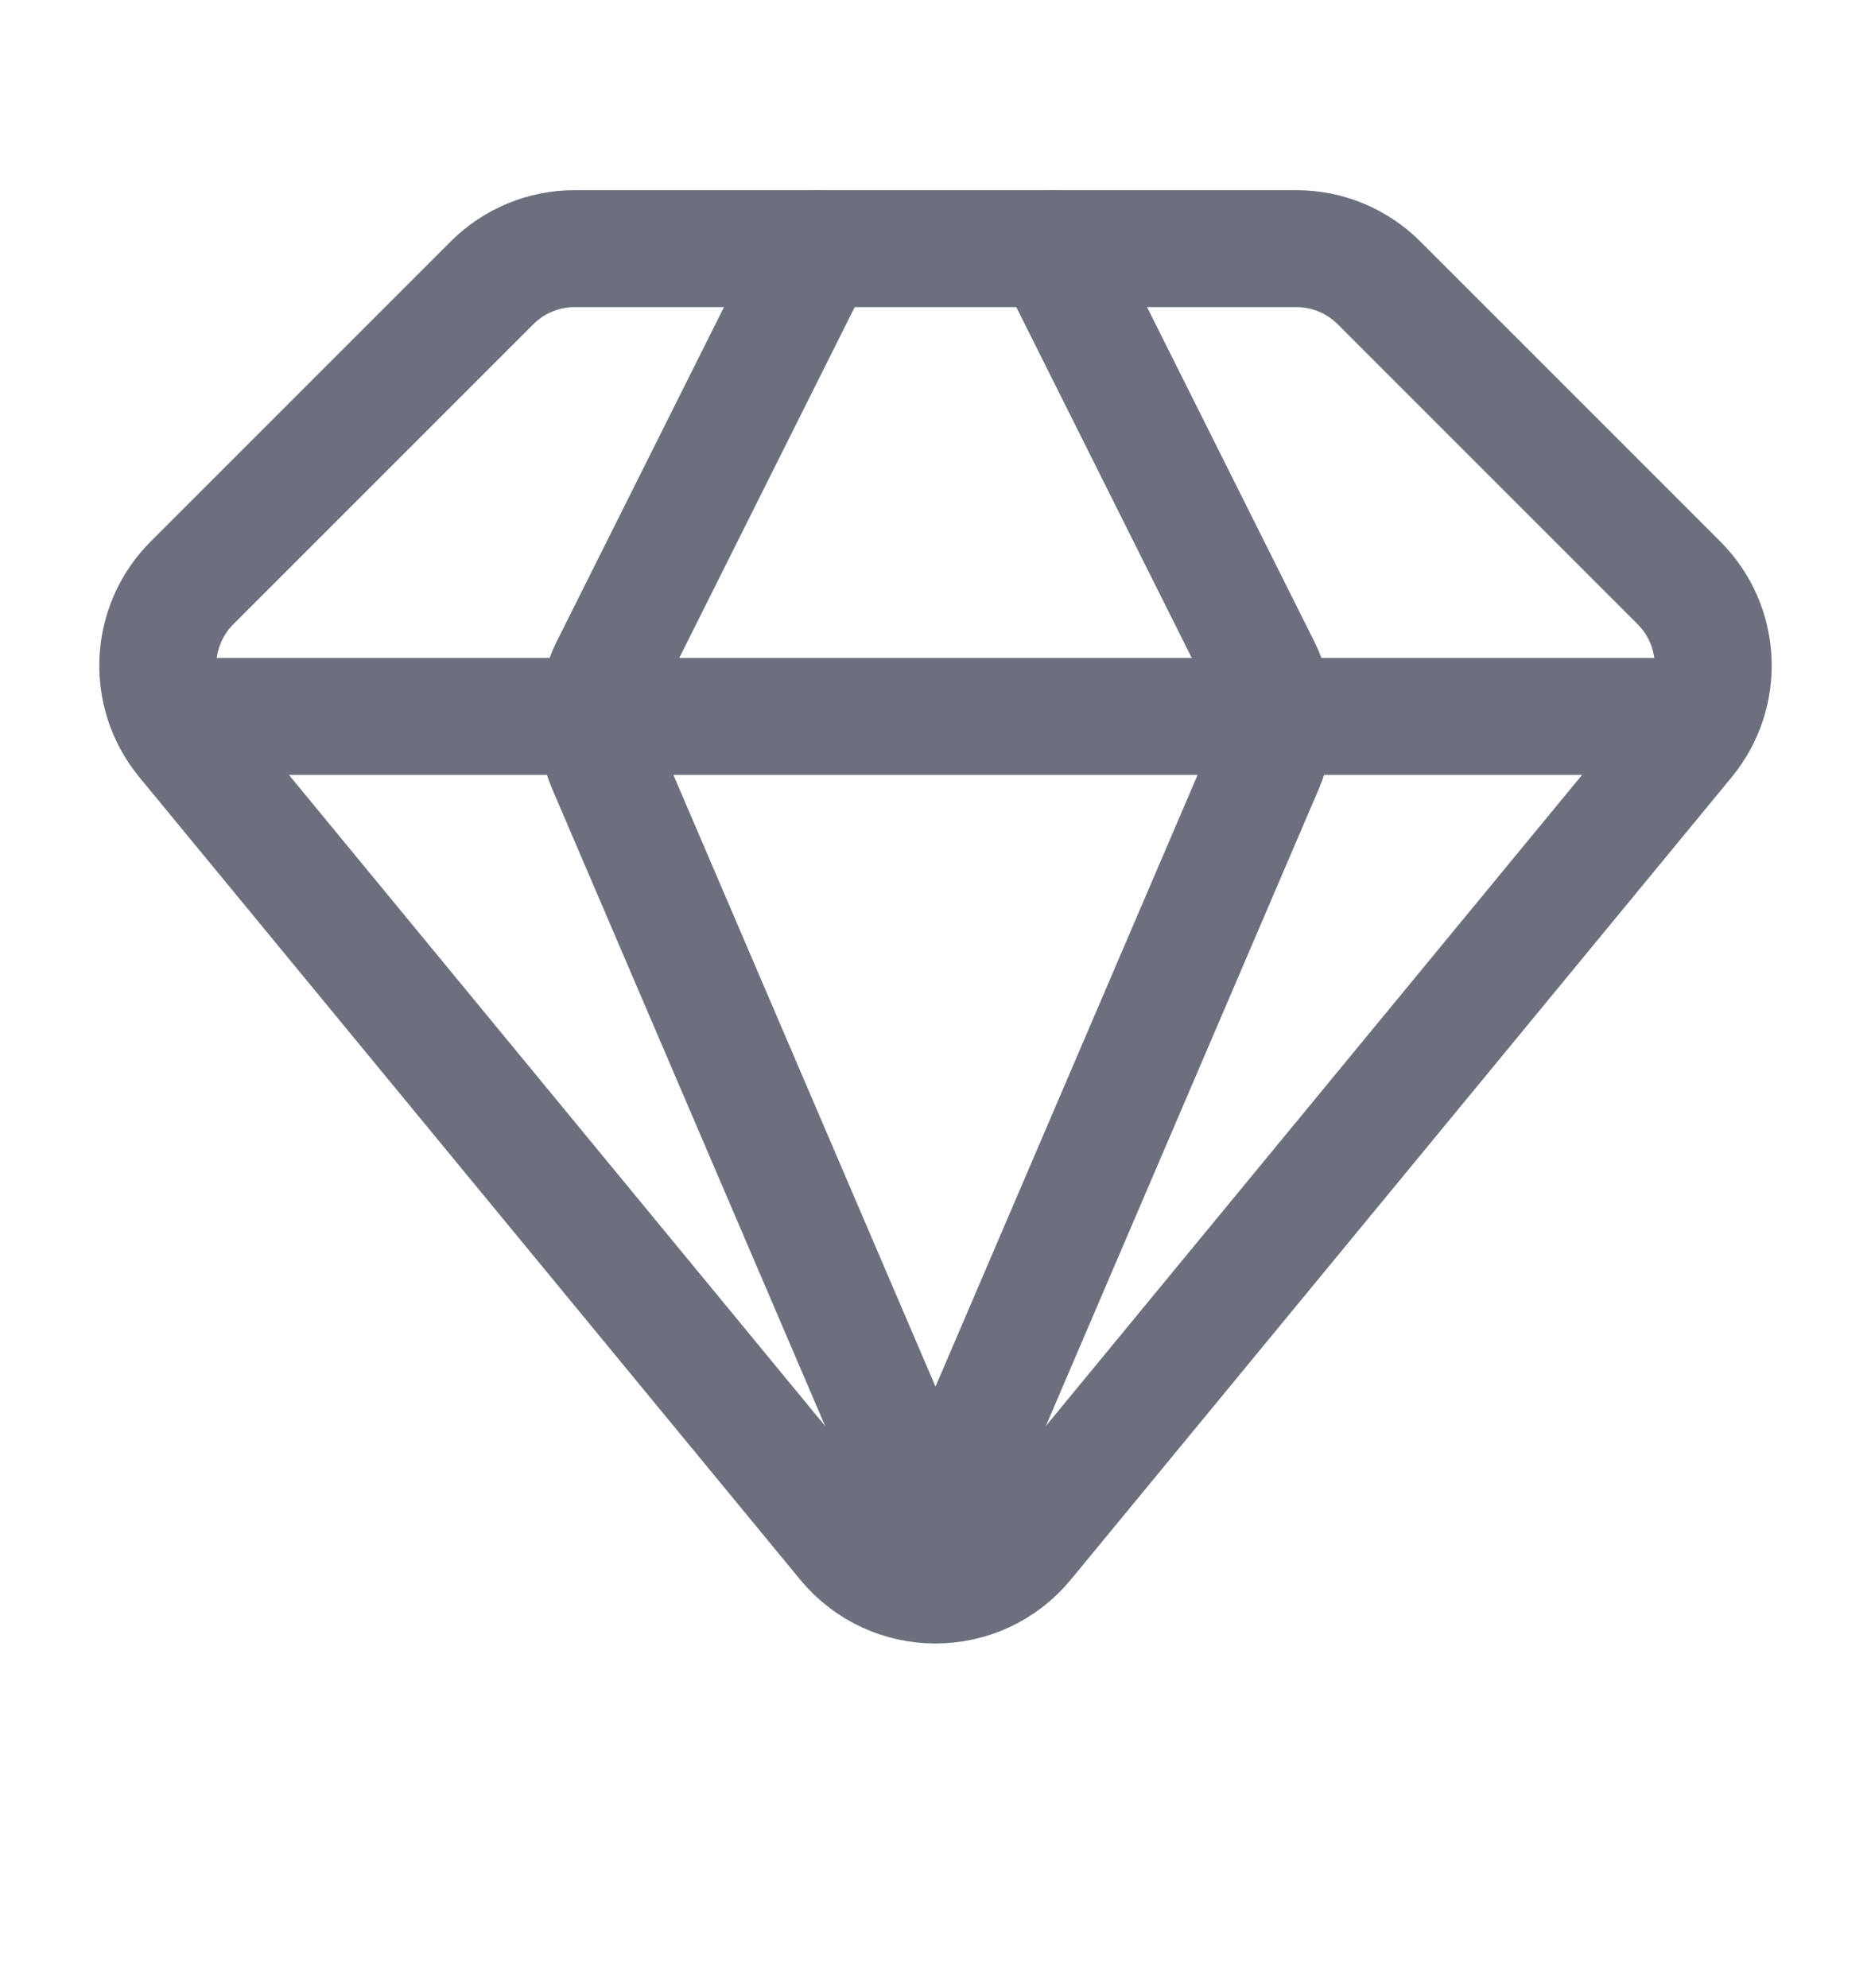 <svg width="16" height="17" viewBox="0 0 16 17" fill="none" xmlns="http://www.w3.org/2000/svg">
<path d="M11.086 2.126H4.914C4.649 2.126 4.395 2.231 4.207 2.419L1.642 4.984C1.278 5.348 1.25 5.929 1.577 6.327L7.228 13.188C7.628 13.674 8.372 13.674 8.772 13.188L14.423 6.327C14.75 5.929 14.722 5.348 14.358 4.984L11.793 2.419C11.605 2.231 11.351 2.126 11.086 2.126Z" stroke="#6C707E" stroke-linecap="round"/>
<path d="M1.5 6.126H14.5" stroke="#6C707E" stroke-linecap="round"/>
<path d="M7 2.126L5.207 5.711C5.076 5.974 5.067 6.282 5.183 6.552L8 13.126" stroke="#6C707E" stroke-linecap="round"/>
<path d="M9 2.126L10.793 5.711C10.924 5.974 10.933 6.282 10.817 6.552L8 13.126" stroke="#6C707E" stroke-linecap="round"/>
</svg>
